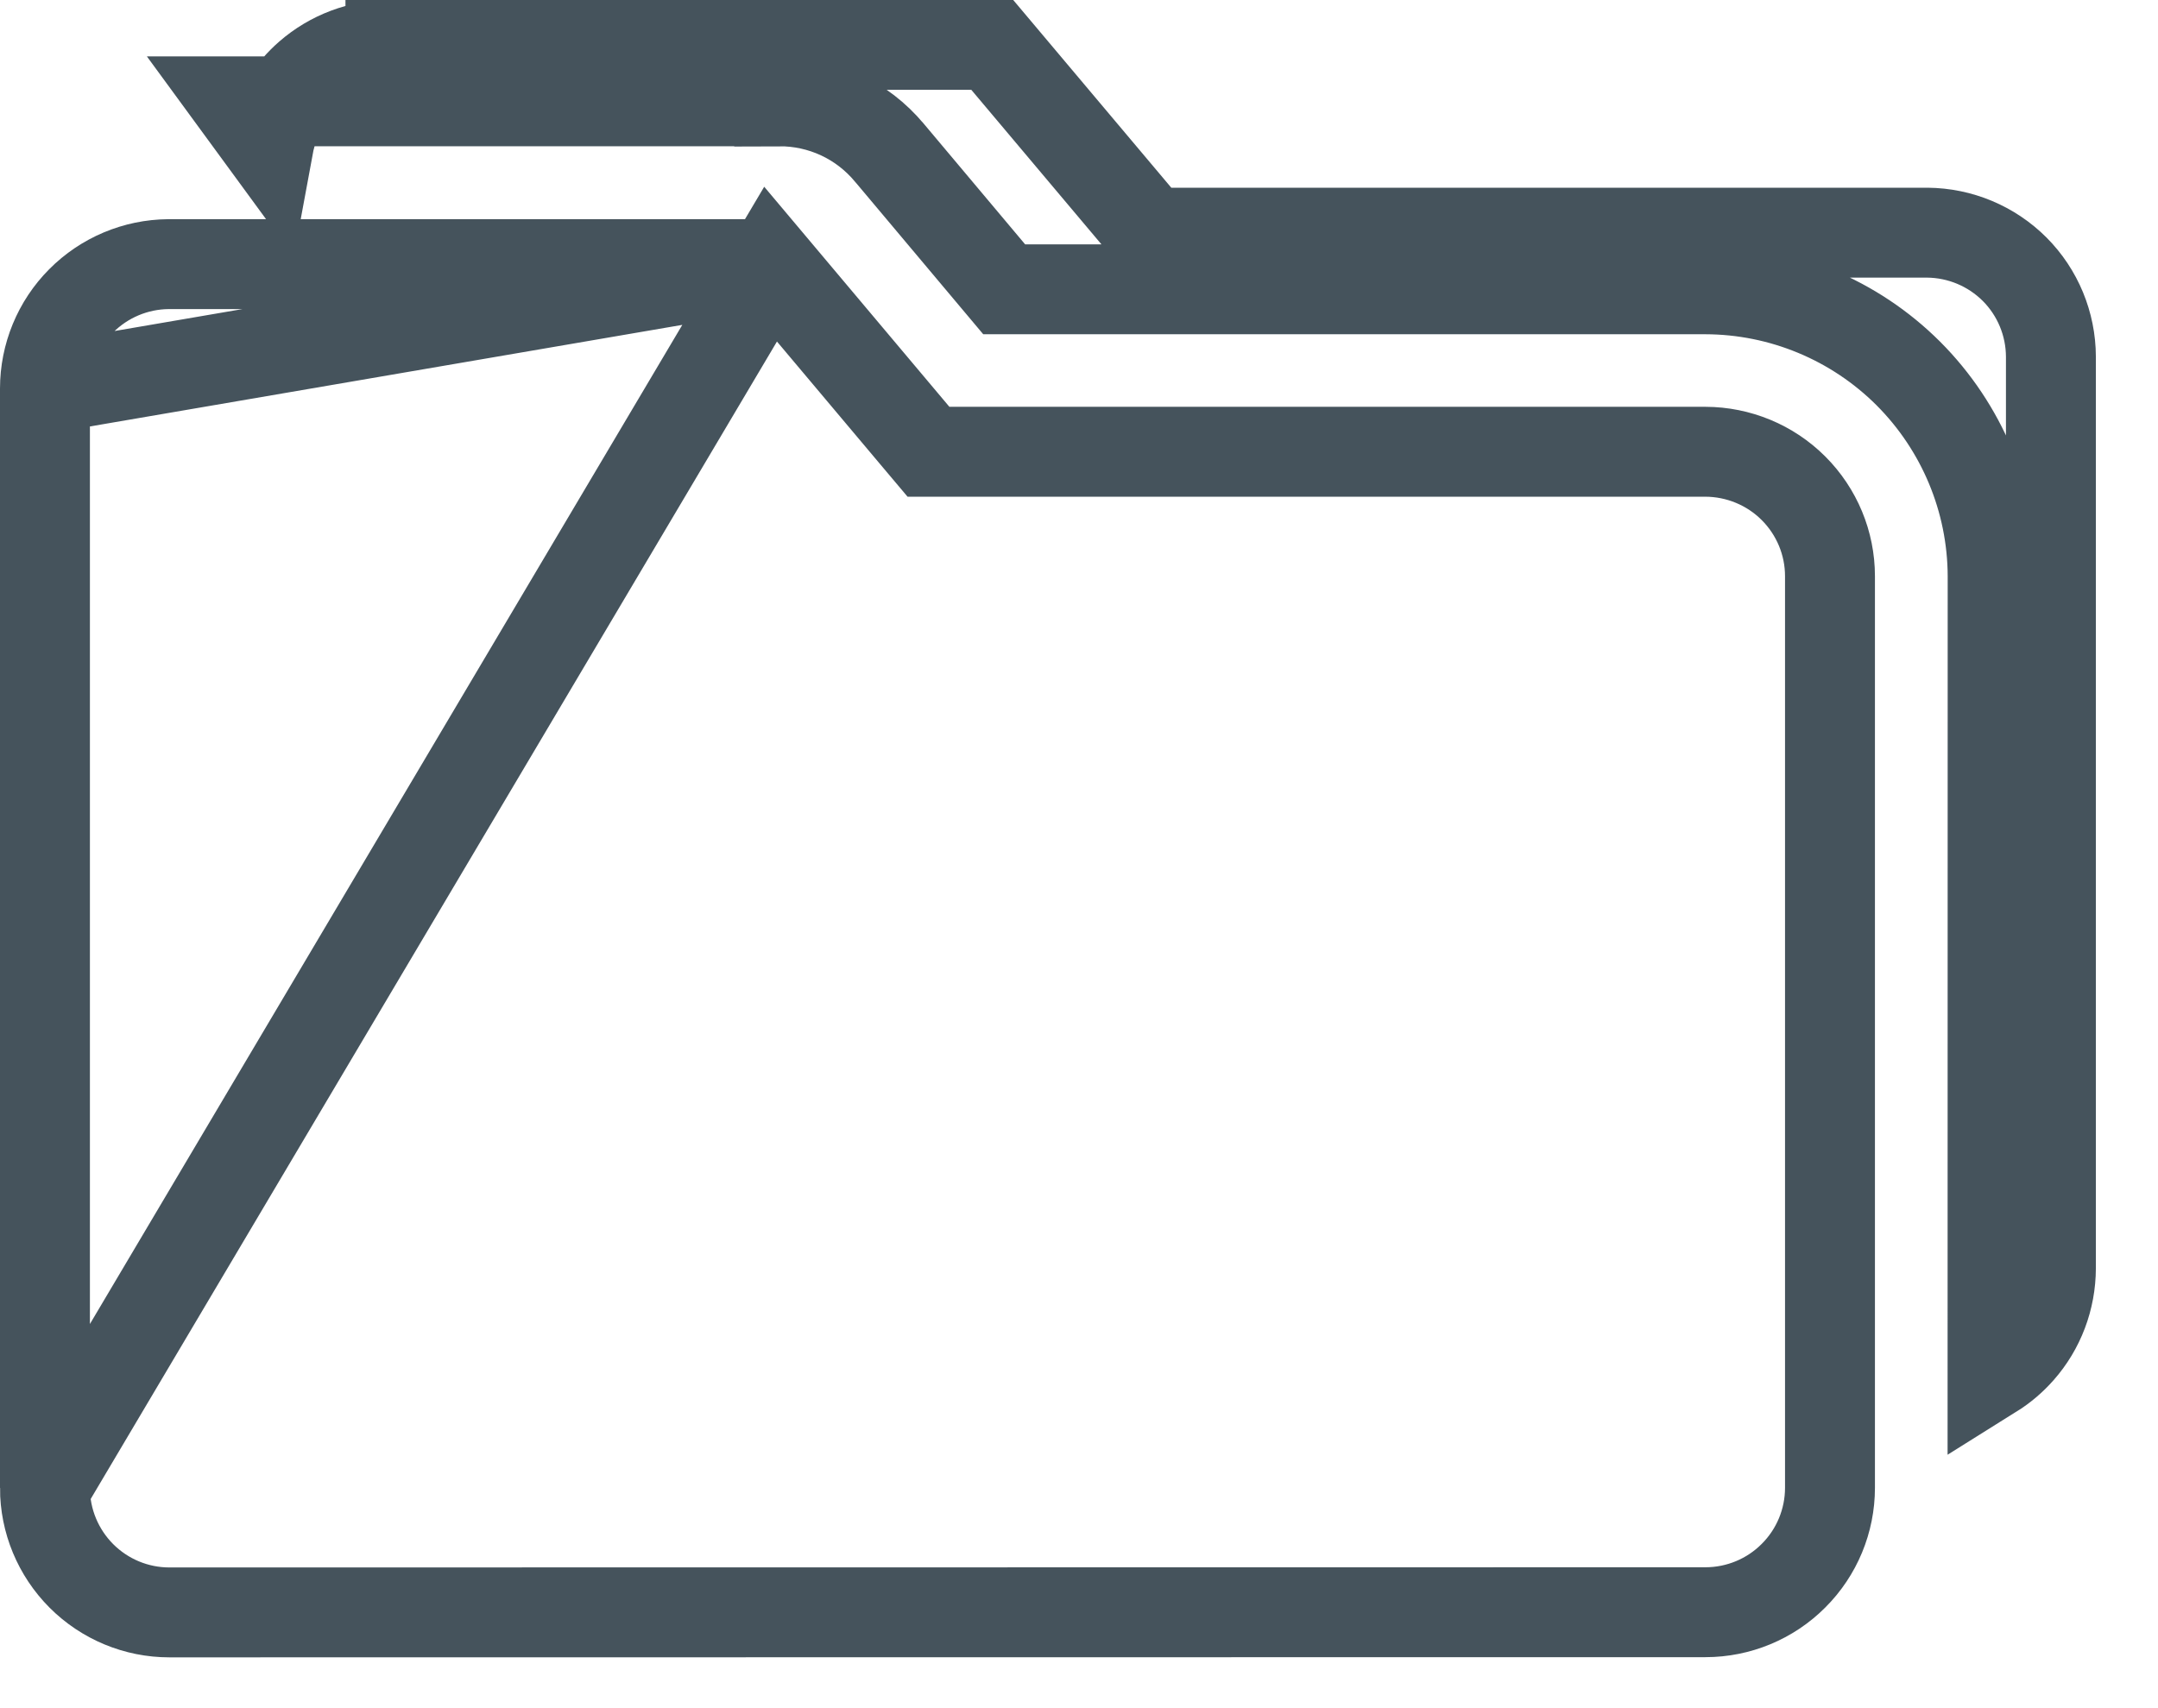 <svg width="24" height="19" viewBox="0 0 24 19" fill="none" xmlns="http://www.w3.org/2000/svg">
<g clip-path="url(#clip0_1004_426)">
<path d="M8.665 1.127C8.898 1.126 9.129 1.176 9.342 1.275C9.555 1.374 9.741 1.519 9.89 1.697C9.891 1.698 9.891 1.698 9.891 1.698L11.168 3.218H18.968H18.969C19.814 3.22 20.625 3.557 21.223 4.154C21.82 4.752 22.158 5.561 22.161 6.406L22.161 6.408L22.16 15.279C22.272 15.209 22.374 15.123 22.463 15.022C22.686 14.77 22.808 14.445 22.809 14.107C22.809 14.107 22.809 14.107 22.809 14.107L22.809 3.969C22.809 3.968 22.809 3.968 22.809 3.968C22.808 3.603 22.663 3.253 22.406 2.995C22.148 2.737 21.799 2.591 21.434 2.588H13.026H12.794L12.644 2.41L11.035 0.499H4.342L4.342 -0.001V0.499C4.008 0.499 3.685 0.62 3.433 0.84C3.337 0.924 3.253 1.021 3.184 1.127M8.665 1.127H8.666V1.627L8.663 1.127C8.663 1.127 8.664 1.127 8.665 1.127ZM8.665 1.127H3.184M3.184 1.127H2.619L2.985 1.627C3.018 1.448 3.086 1.278 3.184 1.127ZM0.5 4.322V4.322L0.5 16.551L0.5 4.322ZM0.5 4.322C0.5 3.957 0.644 3.606 0.902 3.347C1.159 3.088 1.508 2.941 1.873 2.938H8.57M0.5 4.322L8.57 2.938M8.57 2.938L10.176 4.847L10.326 5.025H10.559L18.967 5.025C18.967 5.025 18.967 5.025 18.967 5.025C19.334 5.026 19.687 5.172 19.946 5.431C20.206 5.691 20.352 6.042 20.352 6.409C20.352 6.41 20.352 6.41 20.352 6.41V16.548C20.352 16.549 20.352 16.549 20.352 16.549C20.352 16.916 20.206 17.268 19.946 17.527C19.687 17.787 19.334 17.933 18.967 17.933L1.883 17.935C1.883 17.935 1.883 17.935 1.883 17.935C1.516 17.935 1.165 17.789 0.905 17.529C0.646 17.269 0.5 16.918 0.5 16.551L8.57 2.938Z" stroke="#45535C"/>
</g>
<defs>
<clipPath id="clip0_1004_426">
<rect width="23.311" height="18.435" fill="white"/>
</clipPath>
</defs>
</svg>
